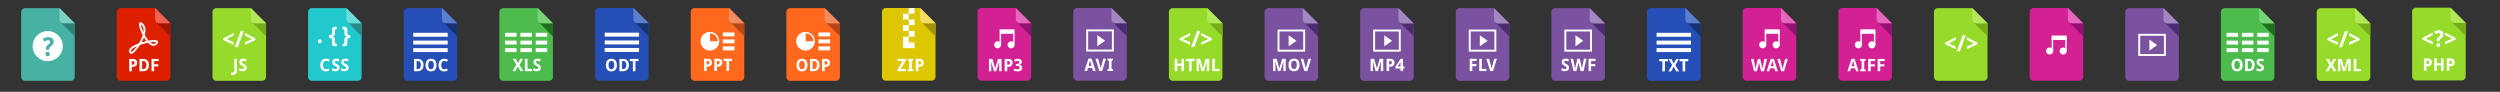 <?xml version="1.0" encoding="utf-8"?>
<!-- Generator: Adobe Illustrator 14.0.0, SVG Export Plug-In  -->
<!DOCTYPE svg PUBLIC "-//W3C//DTD SVG 1.1//EN" "http://www.w3.org/Graphics/SVG/1.1/DTD/svg11.dtd">
<svg version="1.1"
	 xmlns="http://www.w3.org/2000/svg" xmlns:xlink="http://www.w3.org/1999/xlink" xmlns:a="http://ns.adobe.com/AdobeSVGViewerExtensions/3.0/"
	 x="0px" y="0px" width="1307px" height="48px" viewBox="-11.063 -3.956 1307 48" enable-background="new -11.063 -3.956 1307 48"
	 xml:space="preserve">
<rect x="-11.063" y="-3.956" width="1307" height="48" fill="#333333" stroke="none"/>
<defs>
</defs>
<path fill="#DF2000" d="M77.98,8.286v28c0,1.104-0.896,2-2,2H51.979c-1.104,0-2-0.896-2-2v-34c0-1.104,0.896-2,2-2H69.98"/>
<polygon fill="#A01705" points="72.005,8.222 70.559,7.604 78.005,15.05 78.005,8.222 "/>
<path fill="#F26253" d="M78.005,8.222h-6c-1.104,0-2-0.895-2-2v-6"/>
<path fill="#FFFFFF" d="M60.086,27.396c-0.195-0.172-0.442-0.305-0.742-0.396c-0.301-0.092-0.657-0.139-1.07-0.139h-1.782v6.426
	h1.36v-2.285h0.313c0.469,0,0.859-0.059,1.18-0.176c0.317-0.117,0.574-0.272,0.771-0.471c0.191-0.195,0.334-0.424,0.419-0.682
	c0.085-0.26,0.128-0.527,0.128-0.811c0-0.313-0.047-0.595-0.143-0.843C60.426,27.776,60.28,27.567,60.086,27.396z M58.987,29.657
	c-0.194,0.15-0.483,0.229-0.868,0.229h-0.27v-1.908h0.35c0.369,0,0.645,0.076,0.816,0.229c0.175,0.152,0.262,0.391,0.262,0.709
	C59.278,29.256,59.182,29.504,58.987,29.657z M66.004,27.663c-0.271-0.266-0.595-0.465-0.976-0.602
	c-0.38-0.134-0.806-0.201-1.274-0.201h-1.881v6.426h1.689c0.521,0,0.98-0.067,1.389-0.207c0.403-0.137,0.748-0.344,1.025-0.616
	c0.28-0.272,0.494-0.615,0.645-1.022c0.146-0.41,0.222-0.886,0.222-1.429c0-0.515-0.073-0.969-0.218-1.36
	C66.479,28.26,66.271,27.929,66.004,27.663z M65.028,31.635c-0.287,0.353-0.72,0.526-1.294,0.526h-0.502v-4.186h0.63
	c0.256,0,0.479,0.041,0.681,0.123c0.197,0.082,0.362,0.209,0.5,0.379c0.137,0.17,0.24,0.385,0.313,0.645
	c0.071,0.261,0.107,0.566,0.107,0.925C65.463,30.754,65.316,31.282,65.028,31.635z M69.514,27.978v1.656h2.181v1.111h-2.181v2.539
	h-1.34V26.86h3.684v1.114h-2.344V27.978z"/>
<path fill="none" stroke="#FFFFFF" d="M57.395,23.681c1.146,0.988,10.185-10.59,6.009-14.855
	c-4.176-4.268,2.781,14.094,7.141,10.107c4.355-3.988-17.248,1.02-13.168,4.729L57.395,23.681z"/>
<path fill="#96DB2A" d="M128.021,8.286v28c0,1.104-0.896,2-2,2h-24.001c-1.104,0-2-0.896-2-2v-34c0-1.104,0.896-2,2-2h18.001"/>
<polygon fill="#77AD1A" points="122.043,8.222 120.598,7.604 128.043,15.05 128.043,8.222 "/>
<path fill="#B4E85B" d="M128.043,8.222h-6c-1.104,0-2-0.895-2-2v-6"/>
<path fill="#FFFFFF" d="M111.429,26.799h1.361v6.19c0,0.369-0.054,0.688-0.159,0.955c-0.106,0.267-0.258,0.486-0.449,0.66
	c-0.19,0.176-0.42,0.303-0.688,0.385c-0.266,0.082-0.562,0.123-0.883,0.123c-0.19,0-0.357-0.01-0.501-0.027
	c-0.145-0.021-0.266-0.042-0.364-0.067v-1.135c0.107,0.022,0.222,0.045,0.34,0.063c0.119,0.018,0.248,0.024,0.391,0.024
	c0.135,0,0.26-0.015,0.377-0.043c0.114-0.028,0.216-0.08,0.303-0.151c0.086-0.072,0.154-0.168,0.201-0.287
	c0.049-0.121,0.072-0.271,0.072-0.453L111.429,26.799L111.429,26.799z M117.508,30.278c-0.134-0.147-0.291-0.283-0.478-0.404
	c-0.185-0.122-0.387-0.241-0.604-0.358c-0.183-0.096-0.336-0.183-0.466-0.258c-0.127-0.076-0.229-0.152-0.311-0.226
	s-0.142-0.151-0.177-0.235c-0.036-0.082-0.057-0.179-0.057-0.287c0-0.201,0.063-0.363,0.184-0.485
	c0.121-0.121,0.298-0.183,0.524-0.183c0.105,0,0.209,0.008,0.314,0.022c0.104,0.019,0.209,0.041,0.317,0.072
	c0.106,0.033,0.219,0.072,0.334,0.119c0.112,0.047,0.235,0.102,0.368,0.162l0.439-1.061c-0.156-0.072-0.308-0.138-0.453-0.191
	c-0.146-0.057-0.293-0.104-0.438-0.143c-0.146-0.037-0.291-0.066-0.438-0.088c-0.147-0.021-0.3-0.029-0.455-0.029
	c-0.312,0-0.59,0.041-0.842,0.123c-0.25,0.082-0.464,0.201-0.64,0.356c-0.177,0.156-0.313,0.349-0.406,0.576
	c-0.096,0.228-0.144,0.483-0.144,0.771c0,0.293,0.05,0.545,0.148,0.754c0.1,0.209,0.224,0.389,0.37,0.535
	c0.147,0.147,0.308,0.272,0.474,0.371c0.168,0.102,0.317,0.188,0.453,0.256c0.161,0.086,0.307,0.166,0.438,0.242
	c0.13,0.075,0.241,0.153,0.334,0.233c0.092,0.08,0.164,0.168,0.215,0.26c0.052,0.093,0.077,0.199,0.077,0.318
	c0,0.1-0.016,0.19-0.046,0.274c-0.031,0.082-0.08,0.154-0.146,0.215c-0.066,0.062-0.153,0.105-0.261,0.142
	c-0.106,0.032-0.234,0.051-0.385,0.051c-0.146,0-0.295-0.016-0.44-0.045c-0.148-0.028-0.298-0.067-0.443-0.119
	c-0.147-0.049-0.295-0.104-0.438-0.168c-0.146-0.063-0.285-0.129-0.427-0.194v1.266c0.245,0.129,0.513,0.227,0.802,0.291
	c0.289,0.063,0.589,0.096,0.897,0.096c0.354,0,0.669-0.043,0.943-0.131c0.272-0.088,0.506-0.213,0.692-0.377
	c0.188-0.162,0.333-0.357,0.433-0.588c0.098-0.229,0.146-0.488,0.146-0.775c0-0.252-0.036-0.473-0.109-0.658
	C117.735,30.594,117.643,30.426,117.508,30.278z M111.092,18.094l-3.696-1.616l3.696-1.822v-1.381l-5.476,2.854v0.822l5.476,2.52
	V18.094z M114.813,12.229l-3.136,8.407h1.595l3.134-8.407H114.813z M116.969,13.274v1.381l3.697,1.822l-3.697,1.616v1.375
	l5.476-2.521v-0.821L116.969,13.274z"/>
<path fill="#23C8CC" d="M177.982,8.286v28c0,1.104-0.896,2-2,2h-24.001c-1.104,0-2-0.896-2-2v-34c0-1.104,0.896-2,2-2h18.001"/>
<polygon fill="#298C89" points="172.004,8.222 170.559,7.604 178.004,15.05 178.004,8.222 "/>
<path fill="#6BDBDB" d="M178.004,8.222h-6c-1.104,0-2-0.895-2-2v-6"/>
<path fill="#FFFFFF" d="M157.895,29.118c-0.068,0.271-0.104,0.576-0.104,0.912c0,0.342,0.031,0.646,0.094,0.914
	c0.063,0.269,0.16,0.49,0.29,0.674c0.13,0.185,0.298,0.322,0.501,0.418c0.203,0.097,0.446,0.144,0.729,0.144
	c0.261,0,0.521-0.028,0.782-0.088c0.264-0.06,0.549-0.142,0.855-0.25v1.144c-0.141,0.061-0.28,0.108-0.418,0.147
	c-0.138,0.043-0.278,0.075-0.422,0.103c-0.146,0.026-0.291,0.047-0.441,0.061c-0.149,0.014-0.313,0.02-0.484,0.02
	c-0.494,0-0.926-0.078-1.287-0.236c-0.363-0.157-0.664-0.381-0.9-0.668c-0.238-0.287-0.414-0.633-0.527-1.037
	c-0.113-0.403-0.172-0.854-0.172-1.35c0-0.484,0.066-0.932,0.197-1.338c0.133-0.404,0.326-0.756,0.58-1.049
	c0.256-0.293,0.57-0.521,0.945-0.684s0.806-0.243,1.292-0.243c0.317,0,0.64,0.04,0.96,0.12s0.628,0.19,0.921,0.332l-0.439,1.106
	c-0.239-0.114-0.479-0.215-0.726-0.299c-0.242-0.086-0.481-0.129-0.716-0.129c-0.263,0-0.491,0.051-0.692,0.151
	c-0.201,0.102-0.369,0.246-0.505,0.437C158.069,28.618,157.965,28.847,157.895,29.118z M166.054,30.28
	c-0.134-0.147-0.293-0.283-0.477-0.404c-0.188-0.122-0.388-0.241-0.607-0.358c-0.182-0.096-0.336-0.183-0.463-0.258
	c-0.128-0.076-0.23-0.151-0.313-0.226c-0.082-0.075-0.141-0.151-0.178-0.235c-0.036-0.082-0.055-0.179-0.055-0.287
	c0-0.201,0.062-0.362,0.183-0.485c0.121-0.121,0.298-0.183,0.524-0.183c0.105,0,0.211,0.008,0.314,0.022
	c0.104,0.019,0.211,0.041,0.316,0.072c0.109,0.033,0.222,0.072,0.334,0.119c0.115,0.047,0.238,0.102,0.369,0.162l0.439-1.061
	c-0.154-0.072-0.308-0.138-0.452-0.191c-0.146-0.057-0.292-0.104-0.438-0.143c-0.145-0.037-0.292-0.066-0.438-0.088
	c-0.147-0.021-0.301-0.029-0.454-0.029c-0.313,0-0.592,0.041-0.842,0.123c-0.251,0.082-0.465,0.201-0.642,0.356
	c-0.176,0.156-0.312,0.349-0.405,0.576c-0.097,0.228-0.145,0.483-0.145,0.771c0,0.293,0.051,0.545,0.15,0.754
	s0.223,0.389,0.371,0.535c0.146,0.147,0.305,0.272,0.473,0.371c0.166,0.102-0.229,0.188-0.094,0.256
	c0.16,0.086,0.853,0.166,0.981,0.242c0.129,0.075,0.241,0.153,0.334,0.233s0.163,0.168,0.216,0.26
	c0.053,0.093,0.076,0.199,0.076,0.318c0,0.1-0.016,0.19-0.046,0.274c-0.03,0.082-0.079,0.154-0.146,0.215
	c-0.065,0.062-0.152,0.105-0.26,0.142c-0.106,0.033-0.234,0.051-0.386,0.051c-0.146,0-0.294-0.016-0.439-0.045
	c-0.148-0.028-0.297-0.067-0.444-0.119c-0.147-0.049-0.293-0.104-0.438-0.168c-0.144-0.063-0.284-0.129-0.427-0.194v1.266
	c0.246,0.129,0.516,0.227,0.803,0.291c0.288,0.063,0.59,0.096,0.898,0.096c0.354,0,0.668-0.043,0.942-0.131
	c0.271-0.088,0.505-0.213,0.692-0.377c0.188-0.162,0.332-0.357,0.433-0.588c0.098-0.229,0.146-0.488,0.146-0.775
	c0-0.252-0.037-0.473-0.108-0.658C166.285,30.595,166.188,30.428,166.054,30.28z M170.77,30.28
	c-0.134-0.147-0.293-0.283-0.478-0.404c-0.186-0.122-0.387-0.241-0.606-0.358c-0.182-0.096-0.336-0.183-0.464-0.258
	c-0.127-0.076-0.229-0.151-0.312-0.226c-0.081-0.073-0.141-0.151-0.176-0.235c-0.037-0.082-0.058-0.179-0.058-0.287
	c0-0.201,0.063-0.362,0.185-0.485c0.121-0.121,0.297-0.183,0.523-0.183c0.105,0,0.21,0.008,0.314,0.022
	c0.104,0.019,0.21,0.041,0.316,0.072c0.108,0.033,0.222,0.072,0.334,0.119c0.114,0.047,0.237,0.102,0.369,0.162l0.439-1.061
	c-0.155-0.072-0.309-0.138-0.452-0.191c-0.147-0.057-0.293-0.104-0.438-0.143c-0.145-0.037-0.291-0.066-0.438-0.088
	c-0.148-0.021-0.3-0.029-0.455-0.029c-0.312,0-0.591,0.041-0.842,0.123c-0.25,0.082-0.463,0.201-0.641,0.356
	c-0.176,0.156-0.313,0.349-0.405,0.576c-0.097,0.228-0.145,0.483-0.145,0.771c0,0.293,0.05,0.545,0.149,0.754
	s0.223,0.389,0.371,0.535c0.146,0.147,0.306,0.272,0.473,0.371c0.167,0.102,0.317,0.188,0.453,0.256
	c0.16,0.086,0.307,0.166,0.438,0.242c0.131,0.075,0.241,0.153,0.334,0.233c0.094,0.08,0.163,0.168,0.217,0.26
	c0.051,0.093,0.074,0.199,0.074,0.318c0,0.1-0.015,0.19-0.046,0.274c-0.028,0.082-0.079,0.154-0.145,0.215
	c-0.066,0.062-0.152,0.105-0.26,0.142c-0.106,0.033-0.235,0.051-0.386,0.051c-0.146,0-0.294-0.016-0.44-0.045
	c-0.147-0.028-0.296-0.067-0.443-0.119c-0.146-0.049-0.294-0.104-0.438-0.168c-0.146-0.063-0.286-0.129-0.429-0.194v1.266
	c0.246,0.129,0.516,0.227,0.805,0.291c0.288,0.063,0.588,0.096,0.896,0.096c0.354,0,0.123-0.043,0.396-0.131
	c0.272-0.088,1.052-0.213,1.238-0.377c0.189-0.162,0.334-0.357,0.433-0.588c0.099-0.229,0.146-0.488,0.146-0.775
	c0-0.252-0.037-0.473-0.107-0.658C171.005,30.595,170.904,30.428,170.77,30.28z M156.811,18.34c0.094-0.08,0.164-0.183,0.221-0.306
	c0.053-0.121,0.08-0.27,0.08-0.441c0-0.182-0.027-0.333-0.08-0.457c-0.057-0.125-0.127-0.227-0.221-0.302
	c-0.092-0.077-0.197-0.134-0.318-0.167c-0.121-0.035-0.248-0.053-0.384-0.053c-0.142,0-0.272,0.018-0.396,0.053
	c-0.123,0.033-0.229,0.09-0.322,0.167c-0.092,0.075-0.163,0.177-0.215,0.302c-0.053,0.124-0.078,0.275-0.078,0.457
	c0,0.173,0.025,0.32,0.078,0.441c0.052,0.123,0.123,0.226,0.215,0.306c0.096,0.081,0.199,0.14,0.322,0.176s0.256,0.056,0.396,0.056
	c0.136,0,0.263-0.02,0.384-0.056S156.719,18.421,156.811,18.34z M162.493,16.862v1.813c0,0.283,0.035,0.527,0.107,0.73
	s0.203,0.369,0.395,0.496c0.189,0.129,0.449,0.225,0.771,0.285c0.326,0.061,0.74,0.092,1.242,0.092v-1.3
	c-0.151-0.004-0.291-0.018-0.416-0.04c-0.125-0.023-0.229-0.064-0.314-0.123c-0.086-0.061-0.152-0.142-0.199-0.244
	c-0.045-0.104-0.068-0.237-0.068-0.402v-1.721c0.013-0.359-0.1-0.646-0.334-0.855c-0.23-0.211-0.569-0.35-1.012-0.414V15.11
	c0.875-0.135,1.322-0.561,1.346-1.277v-1.719c0-0.166,0.023-0.3,0.068-0.402c0.047-0.104,0.113-0.186,0.199-0.245
	s0.189-0.101,0.314-0.123s0.265-0.036,0.416-0.04v-1.296c-0.502,0-0.916,0.03-1.242,0.092c-0.322,0.062-0.582,0.156-0.771,0.284
	c-0.189,0.129-0.32,0.294-0.395,0.495c-0.072,0.2-0.107,0.442-0.107,0.728v1.828c0.008,0.186-0.021,0.342-0.084,0.473
	c-0.063,0.131-0.158,0.236-0.285,0.318c-0.125,0.083-0.281,0.143-0.469,0.18c-0.188,0.035-0.396,0.055-0.636,0.055v1.373
	c0.479,0,0.845,0.078,1.097,0.236C162.366,16.226,162.493,16.491,162.493,16.862z M170.912,16.069
	c0.252-0.158,0.618-0.236,1.097-0.236V14.46c-0.239,0-0.448-0.02-0.636-0.055c-0.188-0.037-0.344-0.097-0.469-0.18
	c-0.127-0.082-0.222-0.188-0.285-0.318c-0.063-0.131-0.092-0.287-0.084-0.473v-1.828c0-0.285-0.035-0.527-0.107-0.728
	c-0.074-0.201-0.205-0.366-0.395-0.495c-0.189-0.128-0.449-0.223-0.771-0.284c-0.326-0.062-0.74-0.092-1.242-0.092v1.296
	c0.151,0.004,0.291,0.018,0.416,0.04s0.229,0.063,0.314,0.123s0.152,0.142,0.199,0.245c0.045,0.103,0.068,0.236,0.068,0.402v1.719
	c0.023,0.717,0.471,1.143,1.346,1.277v0.068c-0.442,0.064-0.781,0.203-1.012,0.414c-0.234,0.21-0.347,0.496-0.334,0.855v1.721
	c0,0.165-0.023,0.298-0.068,0.402c-0.047,0.103-0.113,0.184-0.199,0.244c-0.086,0.059-0.189,0.1-0.314,0.123
	c-0.125,0.022-0.265,0.036-0.416,0.04v1.3c0.502,0,0.916-0.031,1.242-0.092c0.322-0.061,0.582-0.156,0.771-0.285
	c0.191-0.127,0.322-0.293,0.395-0.496s0.107-0.447,0.107-0.73v-1.813C170.535,16.491,170.662,16.226,170.912,16.069z"/>
<path fill="#254EB7" d="M227.982,8.286v28c0,1.104-0.896,2-2,2h-24.001c-1.104,0-2-0.896-2-2v-34c0-1.104,0.896-2,2-2h18.001"/>
<polygon fill="#163270" points="222.004,8.222 220.559,7.604 228.004,15.05 228.004,8.222 "/>
<path fill="#5B7FCE" d="M228.004,8.222h-6c-1.104,0-2-0.895-2-2v-6"/>
<path fill="#FFFFFF" d="M209.512,27.663c-0.271-0.266-0.596-0.465-0.975-0.602c-0.379-0.134-0.805-0.201-1.275-0.201h-1.881v6.426
	h1.691c0.519,0,0.979-0.067,1.387-0.207c0.404-0.137,0.748-0.344,1.027-0.616c0.278-0.272,0.494-0.615,0.644-1.022
	c0.146-0.41,0.221-0.886,0.221-1.429c0-0.515-0.071-0.969-0.217-1.36S209.781,27.929,209.512,27.663z M208.537,31.635
	c-0.289,0.353-0.72,0.526-1.294,0.526h-0.501v-4.186h0.629c0.254,0,0.48,0.041,0.679,0.123c0.199,0.082,0.364,0.209,0.502,0.379
	s0.239,0.385,0.313,0.645c0.07,0.261,0.106,0.566,0.106,0.925C208.972,30.754,208.826,31.282,208.537,31.635z M216.457,27.663
	c-0.235-0.289-0.534-0.512-0.895-0.668c-0.361-0.156-0.787-0.235-1.279-0.235c-0.495,0-0.924,0.079-1.285,0.235
	s-0.661,0.379-0.896,0.666c-0.238,0.287-0.414,0.634-0.529,1.039c-0.117,0.404-0.174,0.857-0.174,1.355s0.057,0.951,0.174,1.357
	c0.115,0.41,0.291,0.76,0.526,1.051c0.233,0.289,0.533,0.514,0.896,0.672c0.361,0.158,0.788,0.236,1.28,0.236
	s0.919-0.078,1.279-0.236c0.361-0.158,0.662-0.383,0.897-0.672c0.238-0.291,0.414-0.641,0.531-1.049
	c0.114-0.404,0.172-0.855,0.172-1.354c0-0.5-0.058-0.953-0.172-1.357C216.867,28.299,216.693,27.952,216.457,27.663z
	 M215.666,30.972c-0.059,0.27-0.146,0.496-0.264,0.682c-0.119,0.188-0.271,0.33-0.457,0.43c-0.188,0.101-0.41,0.148-0.671,0.148
	c-0.255,0-0.476-0.051-0.659-0.148c-0.185-0.1-0.338-0.241-0.459-0.43c-0.122-0.186-0.212-0.412-0.271-0.682
	s-0.088-0.568-0.088-0.908c0-0.336,0.028-0.639,0.088-0.906s0.147-0.494,0.271-0.684c0.121-0.188,0.274-0.33,0.463-0.432
	c0.188-0.1,0.409-0.148,0.664-0.148c0.258,0,0.479,0.051,0.664,0.148c0.185,0.102,0.336,0.244,0.455,0.432
	c0.117,0.188,0.205,0.416,0.264,0.684c0.058,0.271,0.086,0.57,0.086,0.906C215.752,30.403,215.724,30.704,215.666,30.972z
	 M221.998,32.153c0.263-0.061,0.548-0.143,0.855-0.25v1.144c-0.142,0.059-0.281,0.106-0.419,0.147
	c-0.139,0.041-0.278,0.074-0.422,0.103c-0.146,0.024-0.291,0.045-0.44,0.059c-0.149,0.015-0.313,0.021-0.485,0.021
	c-0.494,0-0.925-0.079-1.287-0.237s-0.664-0.381-0.899-0.668c-0.238-0.287-0.414-0.633-0.527-1.037
	c-0.114-0.402-0.172-0.854-0.172-1.35c0-0.484,0.065-0.932,0.197-1.338c0.133-0.404,0.325-0.756,0.58-1.049
	c0.256-0.293,0.569-0.521,0.944-0.685c0.375-0.162,0.806-0.243,1.291-0.243c0.319,0,0.642,0.04,0.961,0.12
	c0.319,0.082,0.627,0.19,0.92,0.332l-0.438,1.106c-0.24-0.112-0.479-0.213-0.726-0.299c-0.241-0.084-0.481-0.127-0.717-0.127
	c-0.261,0-0.489,0.051-0.69,0.15c-0.201,0.102-0.369,0.246-0.506,0.436c-0.136,0.189-0.238,0.42-0.311,0.689
	c-0.068,0.271-0.104,0.576-0.104,0.912c0,0.342,0.03,0.646,0.094,0.914c0.063,0.268,0.16,0.49,0.291,0.674
	c0.129,0.186,0.297,0.322,0.5,0.418s0.445,0.145,0.728,0.145C221.476,32.241,221.738,32.211,221.998,32.153z M222.983,15.26h-17.98
	v-2.065h17.98V15.26z M222.983,19.343h-17.98v-2.066h17.98V19.343z M222.983,23.259h-17.98v-2.066h17.98V23.259z"/>
<path fill="#254EB7" d="M328.042,8.215v28c0,1.104-0.896,2-2,2h-24.001c-1.104,0-2-0.896-2-2v-34c0-1.104,0.896-2,2-2h18.001"/>
<polygon fill="#163270" points="322.064,8.151 320.619,7.532 328.064,14.979 328.064,8.151 "/>
<path fill="#5B7FCE" d="M328.064,8.151h-6c-1.104,0-2-0.896-2-2v-6"/>
<path fill="#FFFFFF" d="M310.749,27.661c-0.235-0.287-0.535-0.512-0.896-0.668c-0.359-0.155-0.785-0.234-1.277-0.234
	c-0.496,0-0.924,0.079-1.285,0.234c-0.362,0.156-0.661,0.379-0.897,0.666c-0.238,0.287-0.414,0.635-0.529,1.039
	c-0.117,0.406-0.174,0.857-0.174,1.355s0.057,0.951,0.174,1.359c0.115,0.408,0.291,0.758,0.527,1.049
	c0.233,0.289,0.533,0.514,0.896,0.672c0.359,0.158,0.787,0.236,1.279,0.236s0.92-0.078,1.279-0.236
	c0.362-0.158,0.661-0.383,0.899-0.672c0.236-0.291,0.412-0.639,0.529-1.047c0.115-0.406,0.174-0.857,0.174-1.354
	c0-0.5-0.059-0.954-0.174-1.358C311.16,28.297,310.984,27.95,310.749,27.661z M309.958,30.97c-0.059,0.268-0.146,0.495-0.264,0.682
	c-0.119,0.188-0.271,0.328-0.457,0.43c-0.189,0.1-0.41,0.148-0.672,0.148c-0.256,0-0.475-0.051-0.658-0.148
	c-0.186-0.1-0.338-0.242-0.459-0.43c-0.123-0.187-0.213-0.414-0.271-0.682c-0.06-0.27-0.089-0.57-0.089-0.908
	c0-0.336,0.029-0.639,0.089-0.906c0.059-0.269,0.147-0.496,0.271-0.684c0.121-0.188,0.273-0.33,0.463-0.432
	c0.188-0.1,0.408-0.148,0.664-0.148c0.258,0,0.479,0.051,0.664,0.148c0.185,0.102,0.336,0.244,0.455,0.432
	c0.115,0.188,0.203,0.415,0.264,0.684c0.058,0.27,0.084,0.57,0.084,0.906C310.042,30.399,310.016,30.702,309.958,30.97z"/>
<path fill="#FFFFFF" d="M316.908,27.661c-0.271-0.266-0.596-0.465-0.975-0.6c-0.381-0.136-0.806-0.203-1.275-0.203h-1.881v6.426
	h1.689c0.521,0,0.979-0.068,1.387-0.207c0.408-0.137,0.748-0.344,1.029-0.617c0.278-0.273,0.491-0.615,0.641-1.023
	s0.225-0.884,0.225-1.427c0-0.515-0.071-0.97-0.219-1.36C317.384,28.256,317.178,27.927,316.908,27.661z M315.936,31.632
	c-0.289,0.354-0.722,0.525-1.295,0.525h-0.502v-4.184h0.629c0.256,0,0.481,0.041,0.68,0.123s0.365,0.208,0.5,0.379
	c0.137,0.17,0.24,0.385,0.313,0.643c0.071,0.262,0.106,0.568,0.106,0.927C316.367,30.753,316.223,31.28,315.936,31.632z"/>
<polygon fill="#FFFFFF" points="318.184,27.993 319.794,27.993 319.794,33.284 321.154,33.284 321.154,27.993 322.762,27.993 
	322.762,26.86 318.184,26.86 "/>
<rect x="305.063" y="13.122" fill="#FFFFFF" width="17.981" height="2.066"/>
<rect x="305.063" y="17.206" fill="#FFFFFF" width="17.981" height="2.065"/>
<rect x="305.063" y="21.122" fill="#FFFFFF" width="17.981" height="2.065"/>
<path fill="#4DBC4D" d="M277.997,8.286v28c0,1.104-0.896,2-2,2h-24c-1.104,0-2-0.896-2-2v-34c0-1.104,0.896-2,2-2h18"/>
<polygon fill="#1F6D1F" points="272.02,8.222 270.574,7.604 278.02,15.05 278.02,8.222 "/>
<path fill="#76D376" d="M278.02,8.222h-6c-1.104,0-2-0.895-2-2v-6"/>
<path fill="#FFFFFF" d="M260.56,29.985l1.991,3.238h-1.557l-1.313-2.43l-1.313,2.43h-1.459l1.951-3.313l-1.814-3.111h1.504
	l1.203,2.313l1.179-2.313h1.468L260.56,29.985z M264.721,26.8h-1.361v6.424h3.699v-1.125h-2.338V26.8L264.721,26.8z M271.275,30.278
	c-0.133-0.147-0.292-0.283-0.477-0.404c-0.187-0.12-0.389-0.239-0.606-0.356c-0.182-0.098-0.336-0.184-0.464-0.26
	c-0.127-0.076-0.23-0.149-0.313-0.226c-0.08-0.072-0.141-0.149-0.177-0.233s-0.055-0.181-0.055-0.289
	c0-0.201,0.062-0.363,0.182-0.483c0.122-0.121,0.298-0.185,0.525-0.185c0.104,0,0.21,0.01,0.313,0.024
	c0.104,0.017,0.21,0.041,0.317,0.072c0.108,0.031,0.22,0.07,0.334,0.117s0.237,0.102,0.369,0.164l0.438-1.061
	c-0.154-0.072-0.308-0.14-0.452-0.193c-0.146-0.055-0.292-0.104-0.438-0.141c-0.146-0.039-0.292-0.067-0.438-0.088
	c-0.148-0.021-0.302-0.031-0.455-0.031c-0.313,0-0.592,0.041-0.844,0.123c-0.25,0.082-0.464,0.201-0.639,0.356
	c-0.176,0.158-0.313,0.351-0.407,0.576c-0.095,0.228-0.143,0.483-0.143,0.771c0,0.293,0.05,0.545,0.148,0.754
	c0.101,0.209,0.224,0.39,0.37,0.535c0.148,0.148,0.308,0.271,0.475,0.371c0.167,0.103,0.315,0.187,0.452,0.256
	c0.159,0.086,0.308,0.166,0.438,0.242c0.131,0.074,0.242,0.152,0.334,0.234c0.093,0.08,0.164,0.166,0.216,0.258
	c0.052,0.094,0.077,0.199,0.077,0.32c0,0.1-0.016,0.189-0.047,0.273c-0.03,0.082-0.079,0.153-0.146,0.215
	c-0.065,0.061-0.151,0.106-0.261,0.141c-0.104,0.035-0.232,0.051-0.385,0.051c-0.146,0-0.293-0.014-0.44-0.043
	c-0.146-0.029-0.297-0.068-0.442-0.119c-0.148-0.049-0.294-0.105-0.438-0.17c-0.144-0.063-0.285-0.127-0.427-0.193v1.267
	c0.246,0.129,0.515,0.226,0.803,0.289s0.589,0.098,0.898,0.098c0.354,0,0.669-0.045,0.941-0.133
	c0.273-0.088,0.507-0.213,0.693-0.375c0.189-0.162,0.333-0.358,0.432-0.59c0.1-0.229,0.146-0.488,0.146-0.775
	c0-0.252-0.037-0.471-0.11-0.657C271.508,30.594,271.41,30.426,271.275,30.278z M258.999,13.194h-6.001v2.065h6.001V13.194z
	 M258.999,17.276h-6.001v2.066h6.001V17.276z M258.999,21.192h-6.001v2.066h6.001V21.192z M267.01,13.194h-6.002v2.065h6.002V13.194
	z M267.01,17.276h-6.002v2.066h6.002V17.276z M267.01,21.192h-6.002v2.066h6.002V21.192z M269.016,13.194v2.065h6.002v-2.065
	H269.016z M269.016,19.343h6.002v-2.066h-6.002V19.343z M269.016,23.259h6.002v-2.066h-6.002V23.259z"/>
<path fill="#FF681D" d="M378.041,8.286v28c0,1.104-0.896,2-2,2H352.04c-1.104,0-2-0.896-2-2v-34c0-1.104,0.896-2,2-2h18.002"/>
<polygon fill="#B54615" points="372.065,8.222 370.62,7.604 378.065,15.05 378.065,8.222 "/>
<path fill="#EF8C60" d="M378.065,8.222h-6c-1.104,0-2-0.895-2-2v-6"/>
<path fill="#FFFFFF" d="M360.604,27.271c-0.195-0.172-0.443-0.305-0.742-0.396c-0.301-0.092-0.658-0.139-1.068-0.139h-1.784v6.426
	h1.36v-2.285h0.313c0.469,0,0.862-0.059,1.18-0.176c0.318-0.117,0.574-0.272,0.771-0.471c0.192-0.195,0.334-0.424,0.418-0.682
	c0.086-0.26,0.129-0.527,0.129-0.811c0-0.313-0.047-0.595-0.144-0.843C360.944,27.651,360.8,27.442,360.604,27.271z M359.507,29.532
	c-0.194,0.15-0.483,0.229-0.868,0.229h-0.269v-1.908h0.349c0.37,0,0.645,0.076,0.817,0.229c0.173,0.154,0.262,0.391,0.262,0.709
	C359.798,29.131,359.7,29.379,359.507,29.532z M365.987,27.271c-0.193-0.172-0.441-0.305-0.742-0.396s-0.656-0.139-1.067-0.139
	h-1.785v6.426h1.362v-2.285h0.313c0.469,0,0.861-0.059,1.18-0.176c0.316-0.117,0.574-0.272,0.771-0.471
	c0.195-0.197,0.334-0.424,0.42-0.682c0.084-0.26,0.127-0.527,0.127-0.811c0-0.313-0.047-0.595-0.141-0.843
	C366.327,27.651,366.184,27.442,365.987,27.271z M364.891,29.532c-0.195,0.15-0.484,0.229-0.869,0.229h-0.269v-1.908h0.349
	c0.371,0,0.645,0.076,0.819,0.229s0.261,0.391,0.261,0.709C365.182,29.131,365.083,29.379,364.891,29.532z M367.146,26.737h4.58
	v1.133h-1.609v5.291h-1.354V27.87h-1.613v-1.133H367.146z M372.932,13.019v2.066h-6.101v-2.066H372.932z M366.833,16.647h6.101
	v2.066h-6.101V16.647z M366.833,20.278h6.101v2.065h-6.101V20.278z M364.956,17.583c0-2.703-2.188-4.893-4.891-4.893
	c-2.701,0-4.891,2.188-4.891,4.893c0,2.701,2.188,4.89,4.891,4.89S364.956,20.284,364.956,17.583z M360.124,13.534
	c2.246,0,4.066,1.818,4.066,4.064h-4.066V13.534z"/>
<path fill="#DDC703" d="M478.021,8.222v28c0,1.104-0.896,2-2,2h-24c-1.104,0-2-0.896-2-2v-34c0-1.104,0.896-2,2-2h18"/>
<polygon fill="#A58E08" points="472.021,8.206 470.577,7.59 478.021,15.034 478.021,8.206 "/>
<path fill="#F2DD64" d="M478.021,8.222h-6c-1.104,0-2-0.895-2-2v-6"/>
<path fill="#FFFFFF" d="M459.78,32.133h2.799v1.125h-4.422v-0.886l2.721-4.416h-2.637v-1.125h4.254v0.88L459.78,32.133z
	 M463.489,27.604l0.78,0.359v4.156l-0.78,0.36v0.773h2.922V32.48l-0.783-0.36v-4.156l0.783-0.359v-0.773h-2.922V27.604z
	 M471.876,28.836c0,0.28-0.043,0.551-0.127,0.809c-0.086,0.259-0.225,0.486-0.42,0.683c-0.193,0.197-0.449,0.354-0.771,0.471
	c-0.315,0.117-0.711,0.176-1.18,0.176h-0.313v2.285h-1.36v-6.425h1.785c0.411,0,0.77,0.046,1.067,0.14
	c0.301,0.092,0.549,0.225,0.744,0.396c0.191,0.17,0.338,0.381,0.432,0.627C471.829,28.241,471.876,28.521,471.876,28.836z
	 M470.497,28.885c0-0.317-0.088-0.556-0.262-0.707c-0.175-0.151-0.447-0.229-0.82-0.229h-0.346v1.907h0.268
	c0.385,0,0.674-0.075,0.867-0.229C470.399,29.472,470.497,29.226,470.497,28.885z M461.021,18.222v3h6v-3h-3v-3h-3V18.222z
	 M467.021,15.222v-3h-3v3H467.021z M461.021,12.222h3v-3h-3V12.222z M467.021,9.222v-3h-3v3H467.021z M461.021,6.222h3v-3h-3V6.222z
	 M464.021,3.222h3v-3h-3V3.222z"/>
<path fill="#D32093" d="M528.003,8.222v28c0,1.104-0.896,2-2,2h-24c-1.105,0-2-0.896-2-2v-34c0-1.104,0.895-2,2-2h18"/>
<polygon fill="#931172" points="522.003,8.206 520.556,7.59 528.003,15.034 528.003,8.206 "/>
<path fill="#E567BE" d="M528.003,8.222h-6c-1.105,0-2-0.895-2-2v-6"/>
<path fill="#FFFFFF" d="M510.702,26.862h1.854v6.426h-1.27v-3.041c0-0.075,0-0.163,0.002-0.26c0-0.098,0.004-0.199,0.006-0.309
	c0.004-0.107,0.008-0.219,0.012-0.33c0.004-0.109,0.008-0.219,0.01-0.324c0.013-0.246,0.023-0.502,0.031-0.77h-0.035l-1.52,5.031
	h-1.254l-1.41-5.041h-0.039c0.018,0.271,0.031,0.531,0.043,0.781c0.006,0.108,0.012,0.221,0.016,0.334
	c0.007,0.114,0.011,0.229,0.015,0.34c0.004,0.11,0.01,0.219,0.012,0.32c0,0.104,0.002,0.194,0.002,0.276v2.987h-1.221v-6.426h1.854
	l1.39,4.913h0.024L510.702,26.862z M518.204,28.024c0.096,0.248,0.143,0.527,0.143,0.842c0,0.281-0.043,0.552-0.127,0.81
	c-0.086,0.258-0.227,0.485-0.42,0.683c-0.195,0.196-0.451,0.354-0.771,0.471c-0.313,0.117-0.711,0.176-1.18,0.176h-0.313v2.285
	h-1.361v-6.426h1.783c0.414,0,0.771,0.047,1.07,0.141c0.301,0.092,0.549,0.223,0.743,0.396
	C517.966,27.567,518.109,27.778,518.204,28.024z M516.966,28.915c0-0.317-0.088-0.555-0.262-0.707
	c-0.177-0.151-0.447-0.229-0.82-0.229h-0.348v1.908h0.27c0.383,0,0.672-0.076,0.867-0.229
	C516.868,29.505,516.966,29.258,516.966,28.915z M522.96,30.403c-0.269-0.252-0.66-0.408-1.178-0.475v-0.025
	c0.194-0.047,0.379-0.115,0.547-0.203c0.168-0.09,0.313-0.201,0.438-0.334c0.125-0.135,0.224-0.289,0.295-0.467
	c0.07-0.178,0.107-0.377,0.107-0.6c0-0.244-0.053-0.461-0.152-0.648c-0.102-0.188-0.244-0.35-0.428-0.479
	c-0.188-0.131-0.406-0.229-0.666-0.301c-0.262-0.067-0.547-0.103-0.863-0.103c-0.223,0-0.434,0.017-0.629,0.048
	c-0.197,0.032-0.379,0.077-0.549,0.135c-0.17,0.059-0.328,0.123-0.475,0.199c-0.146,0.075-0.277,0.159-0.4,0.252l0.686,0.903
	c0.07-0.049,0.148-0.101,0.234-0.151c0.088-0.051,0.182-0.099,0.287-0.142c0.104-0.041,0.217-0.076,0.338-0.104
	c0.121-0.025,0.252-0.041,0.394-0.041c0.309,0,0.532,0.063,0.676,0.192c0.141,0.13,0.213,0.31,0.213,0.537
	c0,0.125-0.023,0.244-0.066,0.354c-0.045,0.11-0.119,0.209-0.227,0.291c-0.107,0.084-0.25,0.148-0.428,0.199
	c-0.181,0.047-0.404,0.07-0.675,0.07h-0.446v0.953h0.457c0.287,0,0.528,0.021,0.725,0.063c0.197,0.041,0.355,0.1,0.477,0.174
	c0.123,0.074,0.211,0.166,0.265,0.271c0.057,0.106,0.082,0.228,0.082,0.358c0,0.142-0.021,0.271-0.063,0.39
	c-0.041,0.119-0.113,0.222-0.213,0.306c-0.102,0.086-0.232,0.151-0.4,0.196c-0.166,0.049-0.375,0.07-0.627,0.07
	c-0.127,0-0.26-0.009-0.401-0.024c-0.143-0.016-0.287-0.046-0.435-0.082c-0.146-0.035-0.293-0.081-0.438-0.134
	c-0.146-0.054-0.285-0.114-0.418-0.187v1.156c0.264,0.117,0.549,0.204,0.854,0.262c0.306,0.058,0.629,0.086,0.976,0.086
	c0.434,0,0.809-0.049,1.123-0.147c0.317-0.099,0.581-0.233,0.791-0.409c0.211-0.177,0.364-0.384,0.467-0.621
	c0.104-0.24,0.149-0.5,0.149-0.781C523.357,30.991,523.226,30.653,522.96,30.403z M519.368,19.587v-0.078
	c0-0.007,0.002-0.014,0.002-0.02c0-0.008-0.002-0.014-0.002-0.021l-0.006-8.093h-7.828l-0.009,6.572
	c-0.299-0.211-0.659-0.338-1.055-0.338c-1.016,0-1.838,0.823-1.838,1.838s0.822,1.838,1.838,1.838c0.967,0,1.75-0.752,1.822-1.699
	h0.016v-5.859h6.275v4.26c-0.299-0.209-0.66-0.336-1.053-0.336c-1.015,0-1.839,0.823-1.839,1.838s0.824,1.838,1.839,1.838
	c0.979,0,1.774-0.771,1.827-1.739L519.368,19.587L519.368,19.587z"/>
<path fill="#7A52A0" d="M578.021,8.222v28c0,1.104-0.896,2-2,2h-24c-1.104,0-2-0.896-2-2v-34c0-1.104,0.896-2,2-2h18"/>
<polygon fill="#4C2C70" points="572.021,8.206 570.576,7.59 578.021,15.034 578.021,8.206 "/>
<path fill="#A287C1" d="M578.021,8.222h-6c-1.104,0-2-0.895-2-2v-6"/>
<rect x="557.32" y="11.926" fill="none" stroke="#FFFFFF" width="13.404" height="10.548"/>
<path fill="#FFFFFF" d="M557.969,26.681l-2.089,6.452h1.375l0.443-1.529h2.215l0.439,1.529h1.375l-2.097-6.452H557.969z
	 M558.029,30.461l0.408-1.406c0.01-0.03,0.022-0.082,0.043-0.147c0.02-0.066,0.039-0.146,0.063-0.232
	c0.023-0.086,0.05-0.182,0.074-0.281c0.025-0.099,0.053-0.197,0.076-0.297c0.025-0.1,0.047-0.189,0.066-0.277
	c0.02-0.09,0.034-0.164,0.047-0.229c0.014,0.104,0.039,0.229,0.073,0.373c0.035,0.147,0.072,0.293,0.111,0.438
	c0.039,0.145,0.076,0.277,0.111,0.396c0.035,0.12,0.063,0.207,0.08,0.26l0.412,1.406h-1.566L558.029,30.461L558.029,30.461z
	 M565.766,26.708h1.377l-2.004,6.425h-1.486l-2-6.425h1.377l1.09,3.867c0.014,0.049,0.033,0.134,0.06,0.25
	c0.024,0.117,0.051,0.246,0.08,0.388c0.026,0.141,0.055,0.28,0.079,0.422c0.027,0.142,0.048,0.26,0.063,0.354
	c0.014-0.098,0.035-0.215,0.063-0.354c0.024-0.142,0.055-0.281,0.084-0.42c0.026-0.14,0.057-0.269,0.086-0.386
	c0.024-0.116,0.049-0.2,0.063-0.254L565.766,26.708z M570.059,27.842v4.157l0.78,0.359v0.773h-2.922v-0.773l0.779-0.359v-4.157
	l-0.779-0.358V26.71h2.922v0.773L570.059,27.842z M566.693,17.315l-4.082,2.897v-5.796L566.693,17.315z"/>
<path fill="#47B1A3" d="M28,8.286v28c0,1.104-0.896,2-2,2H2c-1.104,0-2-0.896-2-2v-34c0-1.104,0.896-2,2-2h18"/>
<polygon fill="#298273" points="22.023,8.222 20.579,7.604 28.023,15.05 28.023,8.222 "/>
<path fill="#7DD1C3" d="M28.023,8.222h-6c-1.104,0-2-0.895-2-2v-6"/>
<path fill="#FFFFFF" d="M13.888,12.276c-4.351,0-7.875,3.525-7.875,7.875s3.524,7.875,7.875,7.875c4.349,0,7.874-3.525,7.874-7.875
	S18.235,12.276,13.888,12.276z M14.904,24.81c-0.063,0.141-0.146,0.258-0.252,0.35c-0.104,0.094-0.229,0.16-0.365,0.203
	c-0.141,0.041-0.286,0.063-0.438,0.063c-0.163,0-0.314-0.021-0.459-0.063c-0.145-0.043-0.268-0.109-0.373-0.203
	c-0.104-0.092-0.188-0.209-0.247-0.35c-0.06-0.141-0.09-0.311-0.09-0.509c0-0.206,0.029-0.381,0.09-0.524
	c0.06-0.143,0.143-0.259,0.247-0.347c0.105-0.088,0.229-0.151,0.373-0.19s0.296-0.061,0.459-0.061c0.152,0,0.3,0.021,0.438,0.061
	s0.261,0.104,0.365,0.19s0.188,0.204,0.252,0.347c0.062,0.145,0.093,0.318,0.093,0.524C14.997,24.499,14.965,24.669,14.904,24.81z
	 M16.904,18.593c-0.063,0.218-0.152,0.42-0.272,0.607s-0.272,0.367-0.457,0.541c-0.182,0.174-0.396,0.356-0.637,0.552
	c-0.186,0.146-0.336,0.271-0.453,0.379c-0.114,0.108-0.207,0.212-0.272,0.308c-0.065,0.098-0.11,0.198-0.136,0.301
	c-0.024,0.104-0.036,0.227-0.036,0.367v0.396h-1.742v-0.489c0-0.226,0.021-0.429,0.067-0.61c0.048-0.184,0.117-0.356,0.212-0.521
	c0.096-0.165,0.218-0.326,0.366-0.48c0.148-0.158,0.33-0.318,0.541-0.486c0.187-0.146,0.342-0.274,0.471-0.389
	c0.128-0.115,0.23-0.229,0.31-0.342c0.08-0.111,0.138-0.229,0.173-0.354c0.034-0.123,0.053-0.267,0.053-0.43
	c0-0.25-0.084-0.457-0.254-0.621c-0.17-0.162-0.428-0.244-0.774-0.244c-0.306,0-0.631,0.063-0.979,0.192
	c-0.352,0.127-0.713,0.283-1.086,0.47l-0.675-1.461c0.188-0.109,0.396-0.215,0.617-0.313c0.223-0.1,0.453-0.188,0.692-0.266
	c0.24-0.076,0.481-0.137,0.729-0.182c0.246-0.044,0.488-0.064,0.727-0.064c0.449,0,0.854,0.054,1.217,0.16
	c0.359,0.108,0.667,0.267,0.917,0.474c0.252,0.207,0.442,0.458,0.577,0.752C16.935,17.135,17,17.473,17,17.852
	C16.997,18.127,16.965,18.374,16.904,18.593z"/>
<path fill="#FF681D" d="M428.041,8.286v28c0,1.104-0.895,2-2,2h-24c-1.104,0-2-0.896-2-2v-34c0-1.104,0.896-2,2-2h18"/>
<polygon fill="#B54615" points="422.064,8.222 420.619,7.604 428.064,15.05 428.064,8.222 "/>
<path fill="#EF8C60" d="M428.064,8.222h-6c-1.105,0-2-0.895-2-2v-6"/>
<path fill="#FFFFFF" d="M411.093,30.057c0,0.496-0.059,0.947-0.174,1.354c-0.115,0.408-0.291,0.756-0.528,1.047
	c-0.236,0.289-0.537,0.514-0.898,0.672s-0.789,0.236-1.281,0.236s-0.92-0.078-1.281-0.236c-0.36-0.158-0.659-0.383-0.896-0.672
	c-0.236-0.291-0.412-0.641-0.527-1.049c-0.114-0.408-0.174-0.861-0.174-1.359s0.06-0.95,0.174-1.355
	c0.115-0.406,0.293-0.752,0.529-1.039c0.238-0.287,0.537-0.51,0.898-0.666c0.362-0.156,0.791-0.235,1.286-0.235
	c0.492,0,0.918,0.079,1.277,0.235c0.361,0.156,0.658,0.379,0.896,0.668c0.235,0.289,0.411,0.636,0.526,1.041
	C411.035,29.103,411.093,29.557,411.093,30.057z M406.734,30.057c0,0.338,0.028,0.64,0.088,0.908
	c0.059,0.269,0.147,0.495,0.27,0.681c0.123,0.188,0.275,0.329,0.461,0.43c0.185,0.1,0.404,0.148,0.658,0.148
	c0.263,0,0.484-0.05,0.67-0.148c0.187-0.1,0.338-0.242,0.457-0.43c0.119-0.186,0.207-0.412,0.265-0.681
	c0.057-0.269,0.086-0.57,0.086-0.908c0-0.336-0.029-0.639-0.086-0.907c-0.058-0.268-0.146-0.494-0.265-0.683
	s-0.27-0.331-0.455-0.433c-0.184-0.099-0.403-0.147-0.662-0.147c-0.256,0-0.477,0.05-0.664,0.147
	c-0.188,0.102-0.342,0.244-0.465,0.433c-0.121,0.188-0.211,0.415-0.27,0.683C406.763,29.418,406.734,29.721,406.734,30.057z"/>
<path fill="#FFFFFF" d="M417.391,30.004c0,0.543-0.074,1.018-0.222,1.427c-0.147,0.408-0.362,0.75-0.643,1.023
	c-0.279,0.273-0.623,0.479-1.027,0.617c-0.406,0.139-0.869,0.207-1.387,0.207h-1.691v-6.426h1.881c0.472,0,0.896,0.067,1.275,0.202
	c0.379,0.136,0.705,0.335,0.973,0.601c0.271,0.266,0.479,0.594,0.623,0.986C417.317,29.034,417.391,29.489,417.391,30.004z
	 M416.011,30.038c0-0.355-0.036-0.664-0.106-0.924c-0.072-0.26-0.176-0.475-0.313-0.645c-0.137-0.17-0.303-0.296-0.502-0.378
	c-0.196-0.082-0.424-0.123-0.678-0.123h-0.629v4.185h0.502c0.574,0,1.004-0.177,1.293-0.527
	C415.866,31.274,416.011,30.745,416.011,30.038z"/>
<path fill="#FFFFFF" d="M422.893,28.858c0,0.28-0.041,0.551-0.127,0.809c-0.084,0.258-0.226,0.484-0.421,0.682
	c-0.192,0.196-0.45,0.354-0.768,0.471c-0.318,0.116-0.713,0.176-1.182,0.176h-0.312v2.285h-1.363v-6.426h1.785
	c0.412,0,0.771,0.047,1.07,0.139c0.299,0.093,0.547,0.225,0.742,0.396c0.195,0.171,0.338,0.381,0.432,0.628
	C422.845,28.264,422.893,28.544,422.893,28.858z M420.086,29.877h0.269c0.383,0,0.674-0.076,0.866-0.229
	c0.195-0.152,0.294-0.4,0.294-0.742c0-0.318-0.089-0.556-0.263-0.707c-0.174-0.152-0.447-0.229-0.819-0.229h-0.347V29.877z"/>
<rect x="416.834" y="13.019" fill="#FFFFFF" width="6.099" height="2.066"/>
<rect x="416.834" y="16.647" fill="#FFFFFF" width="6.099" height="2.066"/>
<rect x="416.834" y="20.278" fill="#FFFFFF" width="6.099" height="2.065"/>
<path fill="#FFFFFF" d="M410.066,12.692c-2.701,0-4.892,2.188-4.892,4.892c0,2.7,2.189,4.89,4.892,4.89
	c2.703,0,4.891-2.188,4.891-4.89C414.957,14.88,412.77,12.692,410.066,12.692z M410.125,17.6v-4.065
	c2.246,0,4.066,1.819,4.066,4.065H410.125z"/>
<path fill="#96DB2A" d="M628.03,8.286v28c0,1.104-0.896,2-2,2h-24c-1.104,0-2-0.896-2-2v-34c0-1.104,0.896-2,2-2h18"/>
<polygon fill="#77AD1A" points="622.054,8.222 620.607,7.604 628.054,15.05 628.054,8.222 "/>
<path fill="#B4E85B" d="M628.054,8.222h-6c-1.104,0-2-0.895-2-2v-6"/>
<path fill="#FFFFFF" d="M607.95,33.224h-1.357v-2.771h-2.186v2.771h-1.361v-6.425h1.361v2.519h2.186v-2.519h1.357V33.224z"/>
<path fill="#FFFFFF" d="M611.913,33.224h-1.357v-5.291h-1.613v-1.134h4.58v1.134h-1.608L611.913,33.224L611.913,33.224z"/>
<path fill="#FFFFFF" d="M617.095,33.224l-1.41-5.04h-0.039c0.019,0.271,0.031,0.53,0.043,0.781c0.006,0.108,0.013,0.221,0.017,0.334
	c0.004,0.114,0.01,0.228,0.014,0.339s0.008,0.219,0.008,0.32c0.002,0.104,0.004,0.195,0.004,0.277v2.987h-1.219v-6.425h1.855
	l1.389,4.913h0.025l1.477-4.913h1.854v6.425h-1.27v-3.041c0-0.076,0-0.163,0.002-0.259c0-0.098,0.002-0.199,0.006-0.309
	c0.002-0.107,0.006-0.219,0.012-0.33c0.005-0.11,0.009-0.22,0.011-0.324c0.012-0.246,0.022-0.502,0.03-0.77h-0.034l-1.521,5.031
	h-1.254V33.224z"/>
<path fill="#FFFFFF" d="M622.729,33.224v-6.425h1.361v5.3h2.338v1.125H622.729z"/>
<path fill="#FFFFFF" d="M611.102,19.469l-5.475-2.521v-0.821l5.475-2.853v1.381l-3.696,1.821l3.696,1.616V19.469z"/>
<path fill="#FFFFFF" d="M616.415,12.229l-3.133,8.407h-1.595l3.136-8.407H616.415z"/>
<path fill="#FFFFFF" d="M616.979,18.094l3.697-1.616l-3.697-1.822v-1.381l5.476,2.854v0.822l-5.476,2.52V18.094z"/>
<path fill="#96DB2A" d="M1028.004,8.286v28c0,1.104-0.896,2-2,2h-24.002c-1.105,0-2-0.896-2-2v-34c0-1.104,0.895-2,2-2h18.002"/>
<polygon fill="#77AD1A" points="1022.023,8.221 1020.58,7.604 1028.023,15.05 1028.023,8.221 "/>
<path fill="#B4E85B" d="M1028.023,8.221h-6c-1.104,0-2-0.896-2-2v-6"/>
<path fill="#FFFFFF" d="M1011.354,21.718l-5.475-2.52v-0.822l5.475-2.854v1.381l-3.697,1.822l3.697,1.616V21.718z"/>
<path fill="#FFFFFF" d="M1016.668,14.478l-3.135,8.407h-1.596l3.137-8.407H1016.668z"/>
<path fill="#FFFFFF" d="M1017.23,20.343l3.699-1.616l-3.699-1.821v-1.381l5.475,2.853v0.821l-5.475,2.521V20.343z"/>
<path fill="#7A52A0" d="M678.047,8.286v28c0,1.104-0.895,2-2,2h-24c-1.104,0-2-0.896-2-2v-34c0-1.104,0.896-2,2-2h18"/>
<polygon fill="#4C2C70" points="672.047,8.271 670.602,7.653 678.047,15.099 678.047,8.271 "/>
<path fill="#A287C1" d="M678.047,8.286h-6c-1.105,0-2-0.896-2-2v-6"/>
<path fill="#FFFFFF" d="M657.1,33.196l-1.412-5.039h-0.039c0.019,0.27,0.033,0.529,0.045,0.78c0.007,0.109,0.011,0.222,0.015,0.334
	c0.006,0.115,0.01,0.228,0.014,0.339s0.009,0.219,0.011,0.321c0,0.103,0.002,0.194,0.002,0.276v2.988h-1.218v-6.426h1.854
	l1.389,4.913h0.027l1.477-4.913h1.854v6.426h-1.271v-3.041c0-0.076,0-0.164,0.002-0.26c0.002-0.098,0.004-0.199,0.006-0.309
	c0.004-0.107,0.009-0.219,0.013-0.329c0.004-0.111,0.008-0.22,0.012-0.325c0.012-0.246,0.021-0.502,0.029-0.77h-0.035l-1.521,5.031
	H657.1V33.196z"/>
<path fill="#FFFFFF" d="M668.321,29.975c0,0.496-0.057,0.947-0.172,1.354c-0.116,0.408-0.293,0.756-0.53,1.047
	c-0.236,0.289-0.535,0.514-0.898,0.672c-0.361,0.158-0.789,0.236-1.281,0.236c-0.49,0-0.918-0.078-1.279-0.236
	c-0.362-0.158-0.661-0.383-0.896-0.672c-0.236-0.291-0.412-0.641-0.527-1.049c-0.116-0.408-0.174-0.861-0.174-1.359
	s0.058-0.95,0.174-1.355c0.115-0.406,0.291-0.752,0.529-1.039c0.236-0.287,0.537-0.51,0.898-0.666
	c0.36-0.156,0.791-0.235,1.284-0.235c0.492,0,0.918,0.079,1.279,0.235c0.359,0.156,0.658,0.379,0.896,0.668
	c0.233,0.289,0.41,0.636,0.526,1.041C668.266,29.021,668.321,29.475,668.321,29.975z M663.965,29.975
	c0,0.338,0.029,0.64,0.088,0.908s0.148,0.495,0.27,0.681c0.121,0.188,0.275,0.329,0.459,0.43c0.187,0.1,0.404,0.148,0.658,0.148
	c0.262,0,0.484-0.05,0.672-0.148c0.187-0.101,0.338-0.242,0.457-0.43c0.117-0.186,0.205-0.412,0.265-0.681
	c0.057-0.269,0.084-0.57,0.084-0.908c0-0.336-0.027-0.639-0.084-0.907c-0.06-0.268-0.146-0.494-0.265-0.683
	c-0.119-0.188-0.271-0.331-0.455-0.433c-0.186-0.099-0.405-0.147-0.663-0.147c-0.255,0-0.478,0.05-0.664,0.147
	c-0.188,0.102-0.343,0.244-0.463,0.433c-0.121,0.188-0.212,0.415-0.271,0.683C663.994,29.336,663.965,29.639,663.965,29.975z"/>
<path fill="#FFFFFF" d="M673.008,26.771h1.375l-2.004,6.425h-1.484l-2-6.425h1.375l1.09,3.867c0.017,0.05,0.035,0.134,0.062,0.25
	c0.024,0.118,0.051,0.246,0.078,0.388c0.028,0.141,0.055,0.28,0.082,0.422c0.024,0.141,0.047,0.26,0.061,0.355
	c0.017-0.098,0.035-0.216,0.063-0.355c0.024-0.142,0.055-0.28,0.084-0.42c0.028-0.14,0.057-0.268,0.086-0.385
	c0.026-0.117,0.049-0.201,0.063-0.255L673.008,26.771z"/>
<rect x="657.346" y="11.989" fill="none" stroke="#FFFFFF" width="13.404" height="10.549"/>
<polygon fill="#FFFFFF" points="662.637,14.481 666.719,17.379 662.637,20.278 "/>
<path fill="#7A52A0" d="M728.043,8.286v28c0,1.104-0.896,2-2,2h-24c-1.105,0-2-0.896-2-2v-34c0-1.104,0.895-2,2-2h18"/>
<polygon fill="#4C2C70" points="722.043,8.271 720.598,7.653 728.043,15.099 728.043,8.271 "/>
<path fill="#A287C1" d="M728.043,8.286h-6c-1.105,0-2-0.896-2-2v-6"/>
<path fill="#FFFFFF" d="M708.084,33.196l-1.412-5.039h-0.039c0.018,0.27,0.033,0.529,0.045,0.78c0.006,0.109,0.01,0.222,0.014,0.334
	c0.006,0.115,0.01,0.228,0.014,0.339s0.008,0.219,0.01,0.321c0,0.103,0.002,0.194,0.002,0.276v2.988H705.5v-6.426h1.854l1.391,4.913
	h0.025l1.479-4.913h1.854v6.426h-1.27v-3.041c0-0.076,0-0.164,0.002-0.26c0.002-0.098,0.004-0.199,0.006-0.309
	c0.004-0.107,0.008-0.219,0.012-0.329c0.004-0.111,0.008-0.22,0.012-0.325c0.012-0.246,0.021-0.502,0.029-0.77h-0.035l-1.52,5.031
	h-1.254V33.196z"/>
<path fill="#FFFFFF" d="M717.992,28.776c0,0.28-0.043,0.551-0.127,0.809c-0.086,0.258-0.225,0.484-0.42,0.682
	s-0.451,0.354-0.77,0.471c-0.318,0.116-0.711,0.176-1.18,0.176h-0.313v2.285h-1.361v-6.426h1.783c0.414,0,0.77,0.047,1.07,0.139
	c0.301,0.093,0.549,0.225,0.74,0.396c0.195,0.171,0.34,0.381,0.436,0.628C717.947,28.182,717.992,28.462,717.992,28.776z
	 M715.186,29.795h0.27c0.383,0,0.672-0.076,0.867-0.229c0.195-0.152,0.291-0.4,0.291-0.742c0-0.318-0.086-0.556-0.26-0.707
	c-0.176-0.152-0.447-0.229-0.82-0.229h-0.348V29.795z"/>
<path fill="#FFFFFF" d="M723.205,31.866h-0.771v1.33h-1.322v-1.33h-2.654v-0.945l2.729-4.148h1.248v4.039h0.773v1.055H723.205z
	 M721.111,30.811v-1.09c0-0.038,0-0.094,0.002-0.165c0.002-0.072,0.004-0.152,0.006-0.244c0.004-0.091,0.008-0.185,0.012-0.281
	c0.004-0.096,0.008-0.188,0.014-0.275c0.004-0.088,0.008-0.165,0.012-0.23c0.006-0.065,0.008-0.113,0.012-0.144h-0.037
	c-0.055,0.123-0.113,0.254-0.18,0.392c-0.064,0.139-0.143,0.275-0.227,0.412l-1.072,1.627L721.111,30.811L721.111,30.811z"/>
<rect x="707.342" y="11.989" fill="none" stroke="#FFFFFF" width="13.402" height="10.549"/>
<polygon fill="#FFFFFF" points="712.633,14.481 716.715,17.379 712.633,20.278 "/>
<path fill="#7A52A0" d="M778.004,8.286v28c0,1.104-0.895,2-2,2h-24c-1.104,0-2-0.896-2-2v-34c0-1.104,0.896-2,2-2h18"/>
<polygon fill="#4C2C70" points="772.004,8.271 770.559,7.653 778.004,15.099 778.004,8.271 "/>
<path fill="#A287C1" d="M778.004,8.286h-6c-1.105,0-2-0.896-2-2v-6"/>
<path fill="#FFFFFF" d="M758.656,33.196h-1.34v-6.425h3.682v1.116h-2.342v1.657h2.18v1.11h-2.18V33.196z"/>
<path fill="#FFFFFF" d="M762.287,33.196v-6.425h1.363v5.3h2.338v1.125H762.287z"/>
<path fill="#FFFFFF" d="M770.125,26.771h1.375l-2.004,6.425h-1.486l-2-6.425h1.377l1.09,3.867c0.014,0.05,0.033,0.134,0.059,0.25
	c0.025,0.118,0.051,0.246,0.08,0.388c0.027,0.141,0.055,0.28,0.08,0.422c0.027,0.141,0.047,0.26,0.063,0.355
	c0.016-0.098,0.035-0.216,0.063-0.355c0.025-0.142,0.055-0.28,0.084-0.42s0.059-0.268,0.086-0.385s0.049-0.201,0.063-0.255
	L770.125,26.771z"/>
<rect x="757.303" y="11.989" fill="none" stroke="#FFFFFF" width="13.404" height="10.549"/>
<polygon fill="#FFFFFF" points="762.594,14.481 766.676,17.379 762.594,20.278 "/>
<path fill="#7A52A0" d="M828.004,8.286v28c0,1.104-0.896,2-2,2h-24c-1.105,0-2-0.896-2-2v-34c0-1.104,0.895-2,2-2h18"/>
<polygon fill="#4C2C70" points="822.004,8.271 820.559,7.653 828.004,15.099 828.004,8.271 "/>
<path fill="#A287C1" d="M828.004,8.286h-6c-1.105,0-2-0.896-2-2v-6"/>
<path fill="#FFFFFF" d="M809.236,31.411c0,0.287-0.049,0.547-0.146,0.775c-0.098,0.23-0.24,0.428-0.43,0.59
	s-0.422,0.287-0.695,0.375s-0.588,0.133-0.941,0.133c-0.311,0-0.611-0.032-0.898-0.098c-0.289-0.064-0.557-0.16-0.803-0.29v-1.266
	c0.141,0.067,0.283,0.133,0.426,0.194c0.145,0.063,0.289,0.121,0.438,0.17c0.148,0.051,0.297,0.09,0.443,0.119
	c0.148,0.028,0.297,0.043,0.443,0.043c0.148,0,0.277-0.017,0.383-0.051c0.107-0.033,0.193-0.08,0.26-0.141s0.115-0.132,0.146-0.215
	c0.029-0.084,0.047-0.176,0.047-0.274c0-0.12-0.025-0.228-0.076-0.319c-0.053-0.092-0.123-0.179-0.217-0.258
	c-0.094-0.082-0.203-0.16-0.334-0.236c-0.131-0.075-0.275-0.155-0.438-0.24c-0.135-0.07-0.287-0.155-0.453-0.256
	c-0.168-0.1-0.324-0.223-0.473-0.371c-0.148-0.146-0.271-0.326-0.371-0.536c-0.1-0.209-0.15-0.46-0.15-0.753
	c0-0.287,0.049-0.545,0.145-0.771c0.096-0.228,0.23-0.418,0.406-0.576c0.178-0.155,0.391-0.274,0.641-0.356s0.531-0.123,0.842-0.123
	c0.154,0,0.307,0.011,0.455,0.03c0.145,0.021,0.293,0.05,0.438,0.088c0.146,0.038,0.291,0.085,0.439,0.141
	c0.146,0.057,0.297,0.12,0.451,0.193l-0.439,1.061c-0.131-0.063-0.254-0.117-0.369-0.164c-0.113-0.047-0.225-0.086-0.334-0.117
	c-0.107-0.032-0.215-0.058-0.318-0.073c-0.104-0.017-0.209-0.024-0.314-0.024c-0.229,0-0.4,0.063-0.523,0.184
	c-0.121,0.121-0.184,0.283-0.184,0.484c0,0.109,0.02,0.205,0.057,0.288c0.037,0.084,0.096,0.162,0.176,0.235
	c0.08,0.072,0.186,0.148,0.313,0.225c0.127,0.077,0.281,0.162,0.463,0.26c0.221,0.116,0.422,0.235,0.607,0.357
	c0.184,0.121,0.344,0.256,0.477,0.404c0.133,0.146,0.236,0.314,0.311,0.503C809.201,30.94,809.236,31.159,809.236,31.411z"/>
<path fill="#FFFFFF" d="M816.826,33.196h-1.547l-0.791-3.168c-0.012-0.043-0.025-0.105-0.043-0.185
	c-0.016-0.08-0.031-0.169-0.055-0.269c-0.02-0.101-0.041-0.203-0.061-0.313c-0.021-0.107-0.041-0.214-0.059-0.316
	c-0.018-0.102-0.033-0.197-0.045-0.283c-0.014-0.086-0.023-0.155-0.029-0.209c-0.006,0.054-0.016,0.123-0.029,0.209
	c-0.012,0.086-0.027,0.181-0.045,0.281c-0.018,0.102-0.037,0.205-0.055,0.313c-0.02,0.108-0.039,0.213-0.059,0.312
	c-0.02,0.102-0.037,0.191-0.057,0.273c-0.018,0.082-0.029,0.146-0.043,0.193l-0.781,3.158h-1.553l-1.547-6.425h1.34l0.73,3.507
	c0.008,0.047,0.021,0.115,0.037,0.205s0.035,0.189,0.055,0.301c0.021,0.111,0.041,0.229,0.064,0.352
	c0.021,0.123,0.043,0.244,0.063,0.361c0.021,0.117,0.041,0.226,0.059,0.326c0.02,0.102,0.029,0.185,0.039,0.248
	c0.01-0.063,0.021-0.146,0.037-0.246c0.018-0.1,0.033-0.205,0.051-0.317c0.02-0.113,0.037-0.229,0.061-0.351
	c0.021-0.121,0.043-0.231,0.061-0.336c0.018-0.104,0.033-0.195,0.049-0.276c0.018-0.08,0.029-0.138,0.039-0.173l0.891-3.601h1.195
	l0.893,3.601c0.01,0.035,0.021,0.093,0.037,0.173c0.016,0.081,0.033,0.173,0.053,0.276c0.02,0.104,0.039,0.217,0.061,0.336
	c0.021,0.121,0.039,0.236,0.061,0.351c0.02,0.112,0.037,0.219,0.053,0.317c0.016,0.1,0.029,0.183,0.037,0.246
	c0.01-0.063,0.02-0.146,0.037-0.248c0.016-0.102,0.035-0.209,0.055-0.326c0.021-0.117,0.043-0.238,0.064-0.361
	c0.02-0.123,0.043-0.239,0.063-0.352c0.021-0.11,0.037-0.211,0.055-0.301s0.027-0.158,0.037-0.205l0.73-3.507h1.34L816.826,33.196z"
	/>
<path fill="#FFFFFF" d="M820.764,33.196h-1.34v-6.425h3.684v1.116h-2.344v1.657h2.18v1.11h-2.18V33.196z"/>
<rect x="807.301" y="11.989" fill="none" stroke="#FFFFFF" width="13.404" height="10.549"/>
<polygon fill="#FFFFFF" points="812.592,14.481 816.674,17.379 812.592,20.278 "/>
<path fill="#7A52A0" d="M1128.029,8.286v28c0,1.104-0.896,2-2,2h-24c-1.105,0-2-0.896-2-2v-34c0-1.104,0.895-2,2-2h18"/>
<polygon fill="#4C2C70" points="1122.029,8.271 1120.584,7.653 1128.029,15.099 1128.029,8.271 "/>
<path fill="#A287C1" d="M1128.029,8.286h-6c-1.105,0-2-0.896-2-2v-6"/>
<rect x="1107.328" y="14.239" fill="none" stroke="#FFFFFF" width="13.404" height="10.549"/>
<polygon fill="#FFFFFF" points="1112.619,16.731 1116.701,19.629 1112.619,22.528 "/>
<path fill="#254EB7" d="M877.979,8.286v28c0,1.104-0.896,2-2,2h-24.002c-1.105,0-2-0.896-2-2v-34c0-1.104,0.895-2,2-2h18.002"/>
<polygon fill="#163270" points="872,8.222 870.553,7.604 878,15.05 878,8.222 "/>
<path fill="#5B7FCE" d="M878,8.222h-6c-1.104,0-2-0.895-2-2v-6"/>
<path fill="#FFFFFF" d="M859.379,33.355h-1.357v-5.29h-1.613v-1.135h4.578v1.135h-1.607V33.355L859.379,33.355z"/>
<path fill="#FFFFFF" d="M866.811,33.355h-1.559l-1.313-2.431l-1.314,2.431h-1.459l1.951-3.313l-1.816-3.111h1.506l1.201,2.312
	l1.18-2.312h1.469l-1.838,3.187L866.811,33.355z"/>
<path fill="#FFFFFF" d="M869.961,33.355h-1.359v-5.29h-1.611v-1.135h4.578v1.135h-1.607V33.355L869.961,33.355z"/>
<rect x="854.998" y="13.194" fill="#FFFFFF" width="17.982" height="2.065"/>
<rect x="854.998" y="17.276" fill="#FFFFFF" width="17.982" height="2.066"/>
<rect x="854.998" y="21.192" fill="#FFFFFF" width="17.982" height="2.066"/>
<path fill="#D32093" d="M928.004,8.222v28c0,1.104-0.896,2-2,2h-24c-1.105,0-2-0.896-2-2v-34c0-1.104,0.895-2,2-2h18"/>
<polygon fill="#931172" points="922.004,8.206 920.559,7.589 928.004,15.034 928.004,8.206 "/>
<path fill="#E567BE" d="M928.004,8.222h-6c-1.105,0-2-0.895-2-2v-6"/>
<path fill="#FFFFFF" d="M911.184,33.286h-1.547l-0.791-3.168c-0.012-0.043-0.025-0.105-0.041-0.185
	c-0.02-0.08-0.035-0.169-0.059-0.269c-0.02-0.1-0.041-0.203-0.061-0.313c-0.021-0.107-0.039-0.214-0.057-0.316
	c-0.018-0.102-0.033-0.196-0.047-0.283c-0.014-0.086-0.023-0.155-0.029-0.208c-0.006,0.053-0.014,0.122-0.027,0.208
	c-0.014,0.087-0.029,0.181-0.047,0.281c-0.018,0.102-0.035,0.205-0.055,0.313s-0.039,0.213-0.057,0.312
	c-0.02,0.102-0.037,0.191-0.055,0.273c-0.02,0.082-0.033,0.146-0.045,0.193l-0.781,3.158h-1.553l-1.547-6.424h1.342l0.729,3.506
	c0.01,0.047,0.021,0.115,0.037,0.205s0.035,0.189,0.055,0.301c0.021,0.111,0.043,0.229,0.064,0.352s0.043,0.244,0.064,0.361
	c0.02,0.117,0.037,0.226,0.057,0.326c0.018,0.102,0.031,0.185,0.039,0.248c0.01-0.063,0.02-0.146,0.037-0.246
	c0.016-0.1,0.031-0.205,0.051-0.317c0.018-0.112,0.037-0.229,0.061-0.351c0.021-0.119,0.041-0.231,0.059-0.336
	c0.018-0.104,0.033-0.195,0.051-0.276c0.016-0.08,0.027-0.138,0.037-0.173l0.893-3.6h1.195l0.891,3.6
	c0.012,0.035,0.021,0.093,0.039,0.173c0.018,0.081,0.033,0.173,0.053,0.276c0.02,0.104,0.037,0.217,0.061,0.336
	c0.02,0.121,0.039,0.236,0.059,0.351c0.02,0.112,0.037,0.22,0.053,0.317c0.016,0.1,0.029,0.183,0.037,0.246
	c0.01-0.063,0.021-0.146,0.039-0.248c0.016-0.102,0.033-0.209,0.055-0.326c0.02-0.117,0.041-0.238,0.063-0.361
	c0.023-0.123,0.043-0.238,0.064-0.352c0.02-0.11,0.039-0.211,0.055-0.301s0.029-0.158,0.037-0.205l0.73-3.506h1.34L911.184,33.286z"
	/>
<path fill="#FFFFFF" d="M917.023,33.286l-0.439-1.528h-2.215l-0.443,1.528h-1.375l2.086-6.45h1.666l2.096,6.45H917.023z
	 M916.268,30.616l-0.412-1.406c-0.018-0.053-0.045-0.139-0.08-0.26c-0.035-0.119-0.072-0.252-0.111-0.397s-0.078-0.29-0.113-0.438
	c-0.035-0.146-0.059-0.271-0.074-0.373c-0.012,0.064-0.027,0.142-0.045,0.229c-0.02,0.088-0.043,0.181-0.066,0.278
	c-0.023,0.099-0.051,0.197-0.078,0.298c-0.023,0.1-0.051,0.192-0.072,0.28c-0.023,0.088-0.045,0.166-0.064,0.232
	c-0.02,0.067-0.033,0.117-0.043,0.148l-0.408,1.406h1.568V30.616z"/>
<path fill="#FFFFFF" d="M922.242,26.862h1.375l-2.004,6.426h-1.482l-2-6.426h1.375l1.09,3.867c0.016,0.051,0.035,0.135,0.061,0.25
	c0.025,0.118,0.051,0.246,0.078,0.387c0.029,0.142,0.055,0.281,0.082,0.422c0.025,0.142,0.047,0.261,0.061,0.356
	c0.016-0.097,0.035-0.216,0.063-0.356c0.025-0.141,0.057-0.279,0.084-0.418c0.029-0.141,0.059-0.269,0.086-0.385
	c0.027-0.117,0.049-0.203,0.064-0.256L922.242,26.862z"/>
<polygon fill="#FFFFFF" points="912.313,19.586 911.527,19.586 911.527,12.532 912.313,12.532 "/>
<polygon fill="#FFFFFF" points="919.369,19.586 918.588,19.586 918.588,12.532 919.369,12.532 "/>
<circle fill="#FFFFFF" cx="910.473" cy="19.449" r="1.837"/>
<circle fill="#FFFFFF" cx="917.533" cy="19.489" r="1.838"/>
<polygon fill="#FFFFFF" points="919.363,13.727 911.535,13.727 911.535,11.376 919.363,11.376 "/>
<path fill="#D32093" d="M978.029,8.222v28c0,1.104-0.895,2-2,2h-24c-1.104,0-2-0.896-2-2v-34c0-1.104,0.896-2,2-2h18"/>
<polygon fill="#931172" points="972.029,8.206 970.584,7.589 978.029,15.034 978.029,8.206 "/>
<path fill="#E567BE" d="M978.029,8.222h-6c-1.105,0-2-0.895-2-2v-6"/>
<path fill="#FFFFFF" d="M959.254,33.286l-0.439-1.528H956.6l-0.445,1.528h-1.375l2.088-6.45h1.666l2.096,6.45H959.254z
	 M958.498,30.616l-0.414-1.406c-0.018-0.053-0.043-0.139-0.078-0.26c-0.033-0.119-0.072-0.252-0.111-0.397s-0.076-0.29-0.111-0.438
	c-0.035-0.146-0.061-0.271-0.074-0.373c-0.012,0.064-0.027,0.142-0.047,0.229s-0.041,0.181-0.066,0.278
	c-0.025,0.099-0.051,0.197-0.076,0.298c-0.027,0.1-0.051,0.192-0.074,0.28s-0.045,0.166-0.064,0.232
	c-0.018,0.067-0.031,0.117-0.041,0.148l-0.408,1.406h1.566V30.616z"/>
<path fill="#FFFFFF" d="M964.326,33.286h-2.922v-0.772l0.781-0.36v-4.156l-0.781-0.36v-0.772h2.922v0.772l-0.783,0.36v4.156
	l0.783,0.36V33.286z"/>
<path fill="#FFFFFF" d="M966.943,33.286h-1.34v-6.424h3.684v1.115h-2.344v1.657h2.18v1.11h-2.18V33.286z"/>
<path fill="#FFFFFF" d="M971.916,33.286h-1.34v-6.424h3.682v1.115h-2.342v1.657h2.18v1.11h-2.18V33.286z"/>
<polygon fill="#FFFFFF" points="962.336,19.586 961.553,19.586 961.553,12.532 962.336,12.532 "/>
<polygon fill="#FFFFFF" points="969.396,19.586 968.611,19.586 968.611,12.532 969.396,12.532 "/>
<circle fill="#FFFFFF" cx="960.498" cy="19.448" r="1.838"/>
<circle fill="#FFFFFF" cx="967.561" cy="19.488" r="1.837"/>
<polygon fill="#FFFFFF" points="969.389,13.727 961.561,13.727 961.561,11.376 969.389,11.376 "/>
<path fill="#D32093" d="M1078.029,8.222v28c0,1.104-0.895,2-2,2h-24c-1.104,0-2-0.896-2-2v-34c0-1.104,0.896-2,2-2h18"/>
<polygon fill="#931172" points="1072.029,8.206 1070.584,7.589 1078.029,15.034 1078.029,8.206 "/>
<path fill="#E567BE" d="M1078.029,8.222h-6c-1.105,0-2-0.895-2-2v-6"/>
<polygon fill="#FFFFFF" points="1062.336,22.829 1061.553,22.829 1061.553,15.776 1062.336,15.776 "/>
<polygon fill="#FFFFFF" points="1069.396,22.829 1068.611,22.829 1068.611,15.776 1069.396,15.776 "/>
<circle fill="#FFFFFF" cx="1060.498" cy="22.69" r="1.838"/>
<circle fill="#FFFFFF" cx="1067.561" cy="22.73" r="1.837"/>
<polygon fill="#FFFFFF" points="1069.389,16.97 1061.561,16.97 1061.561,14.618 1069.389,14.618 "/>
<path fill="#4DBC4D" d="M1177.996,8.3v28c0,1.104-0.895,2-2,2h-24c-1.104,0-2-0.896-2-2v-34c0-1.104,0.896-2,2-2h18"/>
<polygon fill="#1F6D1F" points="1172.02,8.235 1170.574,7.618 1178.02,15.063 1178.02,8.235 "/>
<path fill="#76D376" d="M1178.02,8.235h-6c-1.105,0-2-0.895-2-2v-6"/>
<path fill="#FFFFFF" d="M1161.381,30.017c0,0.496-0.059,0.947-0.174,1.354c-0.115,0.408-0.291,0.757-0.529,1.048
	c-0.236,0.288-0.537,0.514-0.898,0.672c-0.361,0.157-0.789,0.237-1.281,0.237s-0.918-0.08-1.279-0.237
	c-0.361-0.158-0.66-0.384-0.896-0.672c-0.236-0.291-0.412-0.64-0.527-1.05c-0.115-0.407-0.174-0.86-0.174-1.358
	s0.059-0.95,0.174-1.356c0.115-0.404,0.293-0.752,0.529-1.039c0.238-0.287,0.537-0.509,0.898-0.666
	c0.361-0.155,0.791-0.234,1.287-0.234c0.49,0,0.918,0.079,1.277,0.234c0.359,0.157,0.658,0.381,0.895,0.668
	c0.234,0.289,0.412,0.637,0.527,1.043C1161.324,29.063,1161.381,29.517,1161.381,30.017z M1157.021,30.017
	c0,0.338,0.029,0.641,0.088,0.908s0.148,0.495,0.271,0.681c0.121,0.188,0.273,0.329,0.459,0.429
	c0.186,0.101,0.404,0.149,0.658,0.149c0.262,0,0.484-0.05,0.672-0.149c0.186-0.1,0.338-0.241,0.457-0.429
	c0.117-0.186,0.205-0.413,0.264-0.681c0.057-0.27,0.086-0.57,0.086-0.908c0-0.336-0.029-0.639-0.086-0.906
	c-0.059-0.269-0.146-0.496-0.264-0.684c-0.119-0.188-0.271-0.331-0.455-0.432c-0.186-0.1-0.404-0.148-0.662-0.148
	s-0.479,0.05-0.664,0.148c-0.189,0.101-0.344,0.244-0.465,0.432s-0.213,0.415-0.271,0.684
	C1157.051,29.378,1157.021,29.681,1157.021,30.017z"/>
<path fill="#FFFFFF" d="M1167.68,29.964c0,0.543-0.074,1.018-0.223,1.427c-0.148,0.408-0.363,0.75-0.643,1.022
	c-0.279,0.274-0.623,0.48-1.027,0.619c-0.406,0.138-0.869,0.205-1.387,0.205h-1.691v-6.425h1.881c0.471,0,0.896,0.067,1.275,0.202
	s0.705,0.335,0.973,0.6c0.271,0.267,0.479,0.596,0.623,0.987C1167.607,28.995,1167.68,29.448,1167.68,29.964z M1166.299,29.999
	c0-0.356-0.035-0.665-0.107-0.926c-0.072-0.258-0.176-0.474-0.313-0.644s-0.303-0.296-0.502-0.378
	c-0.195-0.082-0.424-0.123-0.678-0.123h-0.629v4.184h0.502c0.574,0,1.004-0.176,1.293-0.526S1166.299,30.706,1166.299,29.999z"/>
<path fill="#FFFFFF" d="M1172.531,31.454c0,0.287-0.049,0.545-0.146,0.774c-0.1,0.23-0.242,0.427-0.432,0.589
	c-0.188,0.163-0.42,0.288-0.693,0.377c-0.273,0.088-0.59,0.131-0.943,0.131c-0.311,0-0.609-0.031-0.898-0.097
	c-0.287-0.063-0.555-0.161-0.801-0.29v-1.266c0.141,0.066,0.281,0.133,0.426,0.195s0.289,0.119,0.438,0.168
	c0.148,0.052,0.297,0.091,0.443,0.119c0.148,0.029,0.297,0.045,0.441,0.045c0.15,0,0.277-0.018,0.385-0.051s0.193-0.08,0.26-0.142
	c0.066-0.06,0.113-0.132,0.146-0.215c0.029-0.084,0.045-0.175,0.045-0.274c0-0.119-0.023-0.227-0.076-0.318
	c-0.051-0.092-0.123-0.18-0.215-0.26c-0.094-0.08-0.205-0.158-0.334-0.234c-0.131-0.076-0.275-0.156-0.438-0.241
	c-0.137-0.07-0.285-0.155-0.453-0.256c-0.166-0.099-0.324-0.224-0.473-0.371s-0.271-0.326-0.371-0.536
	c-0.102-0.209-0.148-0.46-0.148-0.753c0-0.287,0.047-0.545,0.143-0.771c0.096-0.229,0.23-0.42,0.406-0.576s0.389-0.275,0.641-0.357
	c0.25-0.082,0.529-0.123,0.84-0.123c0.154,0,0.309,0.01,0.455,0.03c0.148,0.021,0.295,0.05,0.439,0.088
	c0.146,0.038,0.291,0.085,0.438,0.141s0.297,0.12,0.453,0.193l-0.439,1.06c-0.133-0.063-0.256-0.115-0.369-0.162
	c-0.115-0.047-0.227-0.086-0.334-0.119c-0.109-0.031-0.215-0.057-0.318-0.072s-0.209-0.024-0.313-0.024
	c-0.23,0-0.404,0.063-0.525,0.183c-0.123,0.123-0.184,0.285-0.184,0.486c0,0.108,0.02,0.204,0.055,0.287
	c0.037,0.084,0.098,0.162,0.178,0.235s0.184,0.147,0.313,0.225c0.127,0.076,0.281,0.162,0.463,0.259
	c0.219,0.117,0.422,0.236,0.605,0.358c0.186,0.121,0.344,0.256,0.479,0.404c0.133,0.147,0.236,0.315,0.311,0.503
	S1172.531,31.202,1172.531,31.454z"/>
<rect x="1152.998" y="13.206" fill="#FFFFFF" width="6" height="2.066"/>
<rect x="1152.998" y="17.29" fill="#FFFFFF" width="6" height="2.065"/>
<rect x="1152.998" y="21.206" fill="#FFFFFF" width="6" height="2.065"/>
<rect x="1161.008" y="13.206" fill="#FFFFFF" width="6.002" height="2.066"/>
<rect x="1161.008" y="17.29" fill="#FFFFFF" width="6.002" height="2.065"/>
<rect x="1161.008" y="21.206" fill="#FFFFFF" width="6.002" height="2.065"/>
<rect x="1169.016" y="13.206" fill="#FFFFFF" width="6.002" height="2.066"/>
<rect x="1169.016" y="17.29" fill="#FFFFFF" width="6.002" height="2.065"/>
<rect x="1169.016" y="21.206" fill="#FFFFFF" width="6.002" height="2.065"/>
<path fill="#96DB2A" d="M1228.123,8.344v28c0,1.104-0.896,2-2,2h-24.002c-1.104,0-2-0.896-2-2v-34c0-1.104,0.896-2,2-2h18.002"/>
<polygon fill="#77AD1A" points="1222.145,8.279 1220.699,7.662 1228.145,15.107 1228.145,8.279 "/>
<path fill="#B4E85B" d="M1228.145,8.279h-6c-1.104,0-2-0.895-2-2v-6"/>
<path fill="#FFFFFF" d="M1210.439,33.281h-1.557l-1.314-2.431l-1.313,2.431h-1.459l1.951-3.313l-1.816-3.111h1.504l1.203,2.312
	l1.178-2.312h1.469l-1.838,3.186L1210.439,33.281z"/>
<path fill="#FFFFFF" d="M1213.832,33.281l-1.412-5.04h-0.039c0.018,0.27,0.033,0.53,0.045,0.781c0.006,0.109,0.01,0.221,0.014,0.334
	c0.006,0.115,0.01,0.228,0.014,0.339s0.008,0.219,0.01,0.321c0,0.103,0.002,0.194,0.002,0.276v2.988h-1.217v-6.425h1.854
	l1.389,4.913h0.027l1.477-4.913h1.854v6.425h-1.27V30.24c0-0.076,0-0.163,0.002-0.259c0.002-0.098,0.004-0.199,0.006-0.309
	c0.004-0.107,0.008-0.218,0.012-0.329s0.008-0.22,0.01-0.325c0.012-0.246,0.023-0.502,0.031-0.77h-0.035l-1.52,5.032H1213.832z"/>
<path fill="#FFFFFF" d="M1219.465,33.281v-6.425h1.363v5.3h2.338v1.125H1219.465z"/>
<g>
	<g>
		<path fill="#FFFFFF" d="M1211.193,19.526l-5.475-2.52v-0.822l5.475-2.853v1.381l-3.697,1.822l3.697,1.616V19.526z"/>
		<path fill="#FFFFFF" d="M1216.508,12.286l-3.135,8.407h-1.594l3.135-8.407H1216.508z"/>
		<path fill="#FFFFFF" d="M1217.07,18.151l3.699-1.616l-3.699-1.822v-1.381l5.475,2.853v0.822l-5.475,2.52V18.151z"/>
	</g>
</g>
<path fill="#96DB2A" d="M1278.002,8.064v28c0,1.104-0.896,2-2,2H1252c-1.104,0-2-0.896-2-2v-34c0-1.104,0.896-2,2-2h18.002"/>
<polygon fill="#77AD1A" points="1272.023,8 1270.578,7.383 1278.023,14.828 1278.023,8 "/>
<path fill="#B4E85B" d="M1278.023,8h-6c-1.104,0-2-0.895-2-2V0"/>
<path fill="#FFFFFF" d="M1260.344,28.581c0,0.281-0.041,0.551-0.127,0.809c-0.084,0.258-0.225,0.485-0.42,0.682
	s-0.451,0.353-0.77,0.47c-0.316,0.117-0.711,0.176-1.18,0.176h-0.311v2.285h-1.363v-6.425h1.785c0.412,0,0.77,0.046,1.068,0.139
	c0.301,0.092,0.549,0.224,0.744,0.396c0.193,0.171,0.338,0.381,0.432,0.628C1260.297,27.987,1260.344,28.268,1260.344,28.581z
	 M1257.537,29.601h0.268c0.383,0,0.672-0.076,0.867-0.229s0.293-0.4,0.293-0.742c0-0.319-0.088-0.556-0.262-0.708
	s-0.447-0.229-0.82-0.229h-0.346V29.601z"/>
<path fill="#FFFFFF" d="M1266.461,33.002h-1.357v-2.772h-2.184v2.772h-1.363v-6.425h1.363v2.518h2.184v-2.518h1.357V33.002z"/>
<path fill="#FFFFFF" d="M1272.254,28.581c0,0.281-0.043,0.551-0.127,0.809c-0.086,0.258-0.225,0.485-0.42,0.682
	s-0.451,0.353-0.77,0.47s-0.711,0.176-1.18,0.176h-0.313v2.285h-1.361v-6.425h1.783c0.414,0,0.77,0.046,1.07,0.139
	c0.301,0.092,0.549,0.224,0.742,0.396c0.195,0.171,0.34,0.381,0.434,0.628C1272.207,27.987,1272.254,28.268,1272.254,28.581z
	 M1269.445,29.601h0.27c0.383,0,0.672-0.076,0.867-0.229s0.293-0.4,0.293-0.742c0-0.319-0.088-0.556-0.262-0.708
	c-0.176-0.152-0.449-0.229-0.82-0.229h-0.348V29.601z"/>
<g>
	<g>
		<path fill="#FFFFFF" d="M1260.803,19.247l-5.475-2.52v-0.822l5.475-2.853v1.381l-3.697,1.822l3.697,1.616V19.247z"/>
		<path fill="#FFFFFF" d="M1262.826,17.625v-0.426c0-0.195,0.02-0.373,0.061-0.532c0.041-0.158,0.102-0.311,0.184-0.454
			s0.189-0.283,0.32-0.42c0.129-0.136,0.287-0.276,0.471-0.422c0.16-0.127,0.297-0.24,0.408-0.34s0.201-0.198,0.27-0.296
			c0.07-0.098,0.119-0.2,0.15-0.308s0.047-0.232,0.047-0.374c0-0.219-0.074-0.398-0.223-0.54c-0.146-0.143-0.373-0.213-0.676-0.213
			c-0.264,0-0.549,0.056-0.854,0.166c-0.305,0.111-0.619,0.248-0.945,0.409l-0.588-1.271c0.166-0.096,0.346-0.187,0.539-0.273
			c0.193-0.086,0.395-0.162,0.604-0.229s0.42-0.12,0.635-0.158s0.426-0.058,0.633-0.058c0.391,0,0.744,0.047,1.059,0.141
			c0.314,0.095,0.58,0.231,0.799,0.411c0.219,0.181,0.387,0.399,0.504,0.656s0.176,0.55,0.176,0.88c0,0.241-0.027,0.457-0.082,0.646
			c-0.053,0.189-0.133,0.366-0.238,0.529s-0.238,0.32-0.396,0.472c-0.16,0.151-0.344,0.312-0.555,0.479
			c-0.162,0.127-0.293,0.237-0.395,0.331s-0.182,0.184-0.238,0.268c-0.059,0.084-0.098,0.172-0.117,0.262
			c-0.021,0.09-0.033,0.196-0.033,0.319v0.345H1262.826z M1262.637,19.592c0-0.181,0.025-0.333,0.078-0.457
			c0.051-0.125,0.123-0.226,0.215-0.302c0.092-0.077,0.201-0.133,0.324-0.167c0.125-0.035,0.258-0.052,0.4-0.052
			c0.135,0,0.262,0.017,0.383,0.052c0.121,0.034,0.227,0.09,0.318,0.167c0.092,0.076,0.166,0.177,0.219,0.302
			c0.055,0.124,0.08,0.276,0.08,0.457c0,0.173-0.025,0.32-0.08,0.442c-0.053,0.123-0.127,0.225-0.219,0.305
			c-0.092,0.081-0.197,0.14-0.318,0.176s-0.248,0.055-0.383,0.055c-0.143,0-0.275-0.019-0.4-0.055
			c-0.123-0.036-0.232-0.095-0.324-0.176c-0.092-0.08-0.164-0.182-0.215-0.305C1262.662,19.912,1262.637,19.765,1262.637,19.592z"/>
		<path fill="#FFFFFF" d="M1267.221,17.872l3.697-1.616l-3.697-1.822v-1.381l5.475,2.853v0.822l-5.475,2.52V17.872z"/>
	</g>
</g>
</svg>
